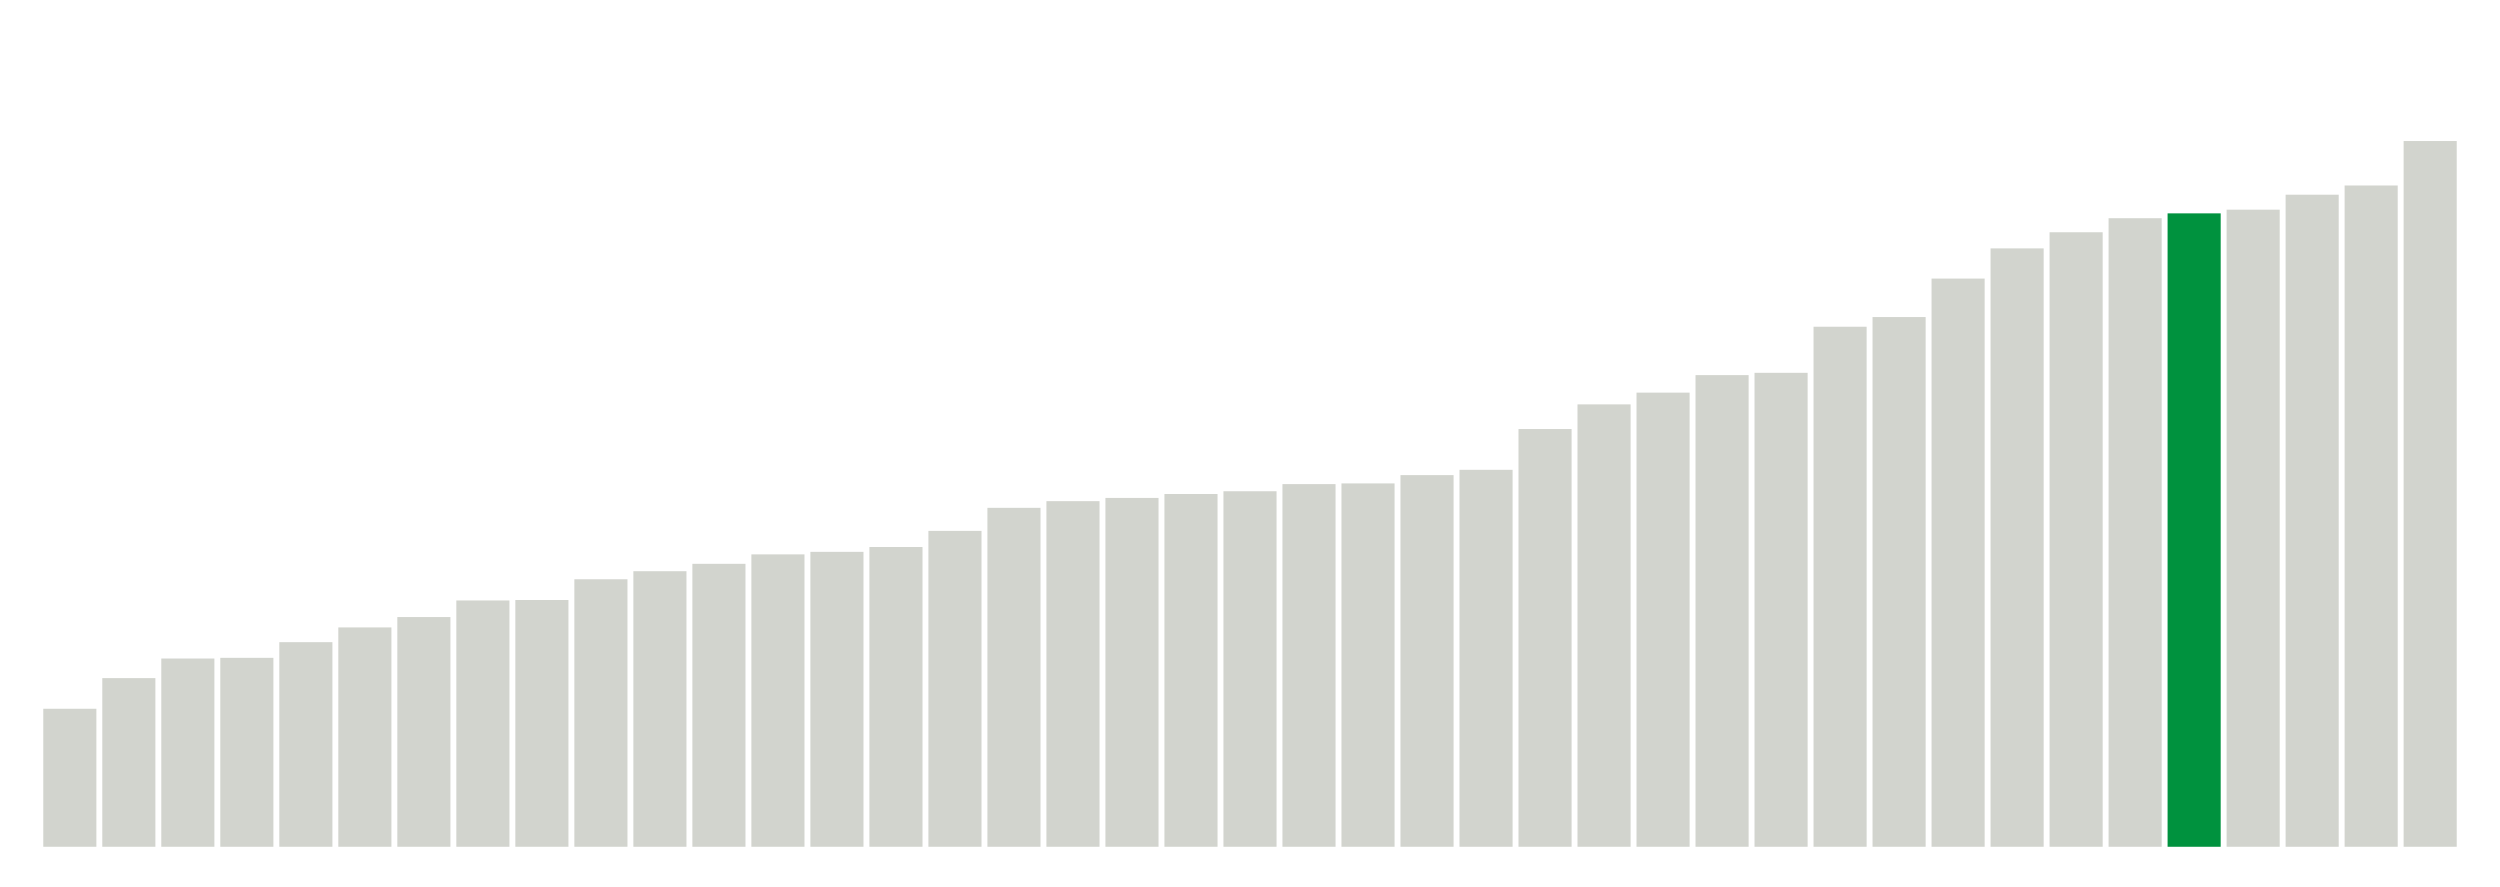 <svg xmlns="http://www.w3.org/2000/svg" xmlns:xlink="http://www.w3.org/1999/xlink" version="1.1" class="marks" width="310" height="110" ><g fill="none" stroke-miterlimit="10" transform="translate(5,5)"><g class="mark-group role-frame root" role="graphics-object" aria-roledescription="group mark container"><g transform="translate(0,0)"><path class="background" aria-hidden="true" d="M0,0h300v100h-300Z" stroke="#ddd" stroke-width="0"/><g><g class="mark-rect role-mark marks" role="graphics-symbol" aria-roledescription="rect mark container"><path d="M0.366,82.886h6.585v17.114h-6.585Z" fill="#D2D4CE"/><path d="M7.683,79.086h6.585v20.914h-6.585Z" fill="#D2D4CE"/><path d="M15,76.657h6.585v23.343h-6.585Z" fill="#D2D4CE"/><path d="M22.317,76.571h6.585v23.429h-6.585Z" fill="#D2D4CE"/><path d="M29.634,74.629h6.585v25.371h-6.585Z" fill="#D2D4CE"/><path d="M36.951,72.8h6.585v27.2h-6.585Z" fill="#D2D4CE"/><path d="M44.268,71.514h6.585v28.486h-6.585Z" fill="#D2D4CE"/><path d="M51.585,69.457h6.585v30.543h-6.585Z" fill="#D2D4CE"/><path d="M58.902,69.4h6.585v30.6h-6.585Z" fill="#D2D4CE"/><path d="M66.22,66.829h6.585v33.171h-6.585Z" fill="#D2D4CE"/><path d="M73.537,65.829h6.585v34.171h-6.585Z" fill="#D2D4CE"/><path d="M80.854,64.914h6.585v35.086h-6.585Z" fill="#D2D4CE"/><path d="M88.171,63.743h6.585v36.257h-6.585Z" fill="#D2D4CE"/><path d="M95.488,63.429h6.585v36.571h-6.585Z" fill="#D2D4CE"/><path d="M102.805,62.829h6.585v37.171h-6.585Z" fill="#D2D4CE"/><path d="M110.122,60.829h6.585v39.171h-6.585Z" fill="#D2D4CE"/><path d="M117.439,57.971h6.585v42.029h-6.585Z" fill="#D2D4CE"/><path d="M124.756,57.143h6.585v42.857h-6.585Z" fill="#D2D4CE"/><path d="M132.073,56.743h6.585v43.257h-6.585Z" fill="#D2D4CE"/><path d="M139.39,56.257h6.585v43.743h-6.585Z" fill="#D2D4CE"/><path d="M146.707,55.914h6.585v44.086h-6.585Z" fill="#D2D4CE"/><path d="M154.024,55.029h6.585v44.971h-6.585Z" fill="#D2D4CE"/><path d="M161.341,54.943h6.585v45.057h-6.585Z" fill="#D2D4CE"/><path d="M168.659,53.914h6.585v46.086h-6.585Z" fill="#D2D4CE"/><path d="M175.976,53.257h6.585v46.743h-6.585Z" fill="#D2D4CE"/><path d="M183.293,48.2h6.585v51.8h-6.585Z" fill="#D2D4CE"/><path d="M190.61,45.143h6.585v54.857h-6.585Z" fill="#D2D4CE"/><path d="M197.927,43.686h6.585v56.314h-6.585Z" fill="#D2D4CE"/><path d="M205.244,41.514h6.585v58.486h-6.585Z" fill="#D2D4CE"/><path d="M212.561,41.229h6.585v58.771h-6.585Z" fill="#D2D4CE"/><path d="M219.878,35.514h6.585v64.486h-6.585Z" fill="#D2D4CE"/><path d="M227.195,34.314h6.585v65.686h-6.585Z" fill="#D2D4CE"/><path d="M234.512,29.543h6.585v70.457h-6.585Z" fill="#D2D4CE"/><path d="M241.829,25.8h6.585v74.2h-6.585Z" fill="#D2D4CE"/><path d="M249.146,23.8h6.585v76.2h-6.585Z" fill="#D2D4CE"/><path d="M256.463,22.057h6.585v77.943h-6.585Z" fill="#D2D4CE"/><path d="M263.78,21.457h6.585v78.543h-6.585Z" fill="#00923E"/><path d="M271.098,21h6.585v79h-6.585Z" fill="#D2D4CE"/><path d="M278.415,19.143h6.585v80.857h-6.585Z" fill="#D2D4CE"/><path d="M285.732,18h6.585v82h-6.585Z" fill="#D2D4CE"/><path d="M293.049,12.486h6.585v87.514h-6.585Z" fill="#D2D4CE"/></g></g><path class="foreground" aria-hidden="true" d="" display="none"/></g></g></g></svg>